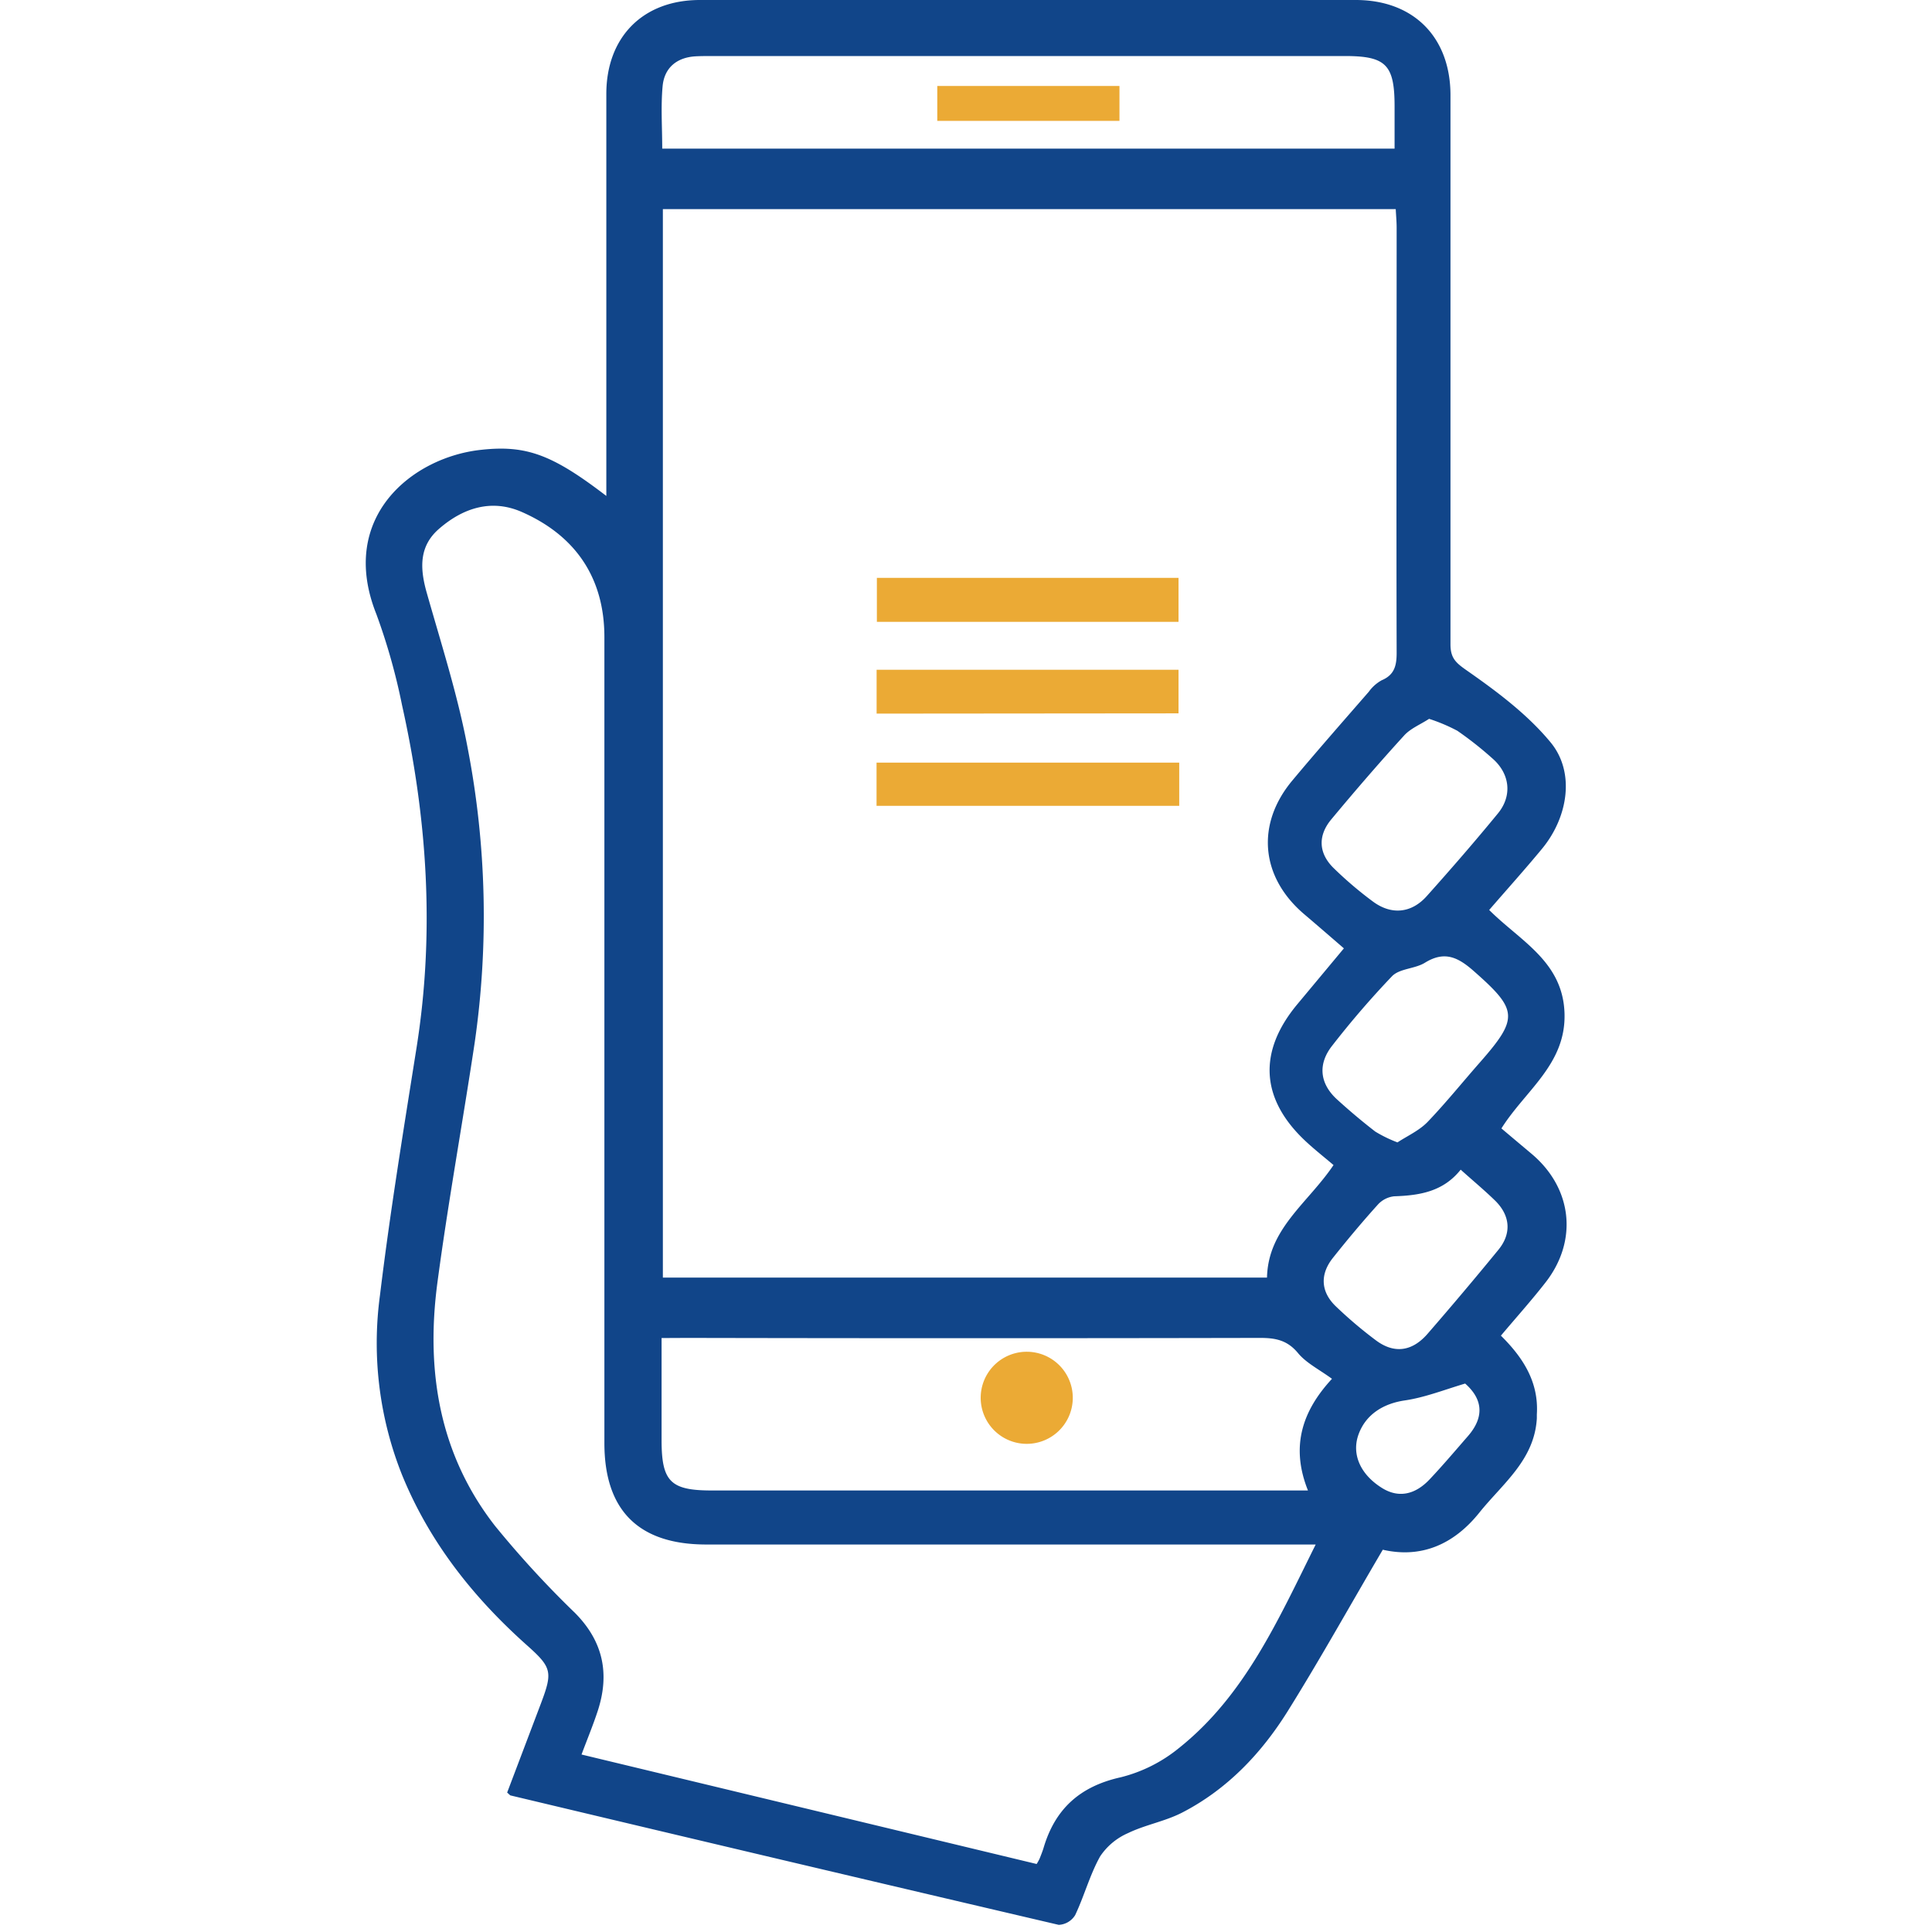 <svg id="Layer_1" data-name="Layer 1" xmlns="http://www.w3.org/2000/svg" viewBox="0 0 300 300"><defs><style>.cls-1{fill:#114589;}.cls-2{fill:#ebaa35;}</style></defs><g id="nle87t"><path class="cls-1" d="M231.24,141.3c4.82,4.83,11.49,8,11.7,16.13.2,7.85-6.09,11.89-9.8,17.79,1.57,1.33,3.17,2.67,4.75,4,6.27,5.33,7.16,13.44,2.09,19.93-2.16,2.77-4.51,5.39-6.92,8.25,3.44,3.4,5.9,7.21,5.58,12.23,0,.2,0,.41,0,.61-.37,6.47-5.31,10.13-8.92,14.63-4,5-9.08,7.13-15,5.77-5,8.49-9.67,16.91-14.77,25.08-4.1,6.56-9.4,12.13-16.37,15.73-2.65,1.37-5.72,1.89-8.41,3.19a10,10,0,0,0-4.33,3.6c-1.61,2.87-2.47,6.15-3.89,9.14a3.17,3.17,0,0,1-2.55,1.51q-42.57-9.95-85.1-20.09c-.09,0-.16-.12-.55-.45L84,264.5c1.82-4.83,1.7-5.56-2.06-8.92C73.53,248.1,66.69,239.49,62.42,229A55.24,55.24,0,0,1,59,201.14c1.56-12.88,3.66-25.7,5.69-38.51,2.83-17.86,1.66-35.54-2.25-53.08a95.87,95.87,0,0,0-4-14.19C52.44,80.32,64,71,74.69,69.85c7.06-.78,11.11.76,19.46,7.16V73.57q0-29.47,0-59C94.16,5.78,99.81,0,108.68,0Q159.6,0,210.52,0c9,0,14.71,5.8,14.71,14.79q0,42.63,0,85.26c0,2.23.9,2.92,2.68,4.16,4.63,3.24,9.32,6.76,12.88,11.08,3.81,4.63,2.72,11.58-1.34,16.5C236.8,135,234.05,138.05,231.24,141.3ZM102.93,32.47V198.38h93.81c.17-7.61,6.32-11.52,10.33-17.47-1.43-1.22-2.94-2.4-4.33-3.7-7-6.54-7.45-13.9-1.26-21.31l7.2-8.64c-2.21-1.91-4.18-3.62-6.16-5.3-6.79-5.77-7.54-14-1.8-20.82,3.88-4.64,7.87-9.18,11.83-13.73a6.11,6.11,0,0,1,2-1.78c2-.84,2.33-2.32,2.32-4.31-.06-22,0-43.94,0-65.91,0-1-.09-1.92-.14-2.94ZM204.3,239.83H109.66c-10.5,0-15.81-5.3-15.81-15.75q0-62.58,0-125.14c0-9.2-4.47-15.76-12.8-19.43-4.69-2.07-9.1-.67-12.86,2.59-3.08,2.66-3,6-2,9.68,2.29,8.1,4.9,16.17,6.44,24.43a137.41,137.41,0,0,1,1.08,45.69c-1.87,12.44-4.13,24.81-5.79,37.27-1.81,13.64.26,26.62,8.94,37.76a154.2,154.2,0,0,0,12.43,13.53c4.39,4.43,5.41,9.46,3.52,15.23-.71,2.17-1.59,4.29-2.51,6.75l70.67,17a8.07,8.07,0,0,0,.46-.83c.22-.56.45-1.12.62-1.69,1.8-6.07,5.67-9.55,12-10.95a23.18,23.18,0,0,0,9-4.52C193.28,263.3,198.43,251.63,204.3,239.83ZM102.73,207.77v15.85c0,6.43,1.38,7.82,7.78,7.82H203.1c-2.77-6.92-.81-12.43,3.73-17.34-2-1.46-4-2.45-5.28-4-1.7-2.06-3.61-2.36-6-2.35q-44.41.09-88.81,0Zm.1-184.69H216.55c0-2.33,0-4.44,0-6.55,0-6.5-1.34-7.83-7.74-7.83H110.67c-.9,0-1.81,0-2.72.05-2.92.19-4.8,1.82-5.06,4.64C102.6,16.56,102.83,19.77,102.83,23.08Zm119.08,88.54c-1.35.88-2.88,1.49-3.87,2.58-3.87,4.24-7.61,8.58-11.29,13-2.15,2.56-2,5.27.29,7.55A58.65,58.65,0,0,0,213.2,140c2.89,2.13,6,1.8,8.37-.88,3.75-4.19,7.45-8.45,11-12.78,2.3-2.77,1.9-6.21-.84-8.58a54.84,54.84,0,0,0-5.44-4.29A27.28,27.28,0,0,0,221.91,111.62ZM217,177.39c1.52-1,3.38-1.83,4.69-3.19,2.87-3,5.44-6.2,8.17-9.3,6-6.84,5.8-8.11-1-14.1-2.47-2.18-4.56-3.19-7.61-1.3-1.55.95-3.9.88-5.08,2.07a139.58,139.58,0,0,0-9.26,10.74c-2.31,2.88-2,5.9.64,8.35,1.93,1.76,3.93,3.45,6,5.05A20.62,20.62,0,0,0,217,177.39Zm9.81,4.24c-2.72,3.42-6.39,4-10.32,4.13A4,4,0,0,0,214,187c-2.42,2.68-4.75,5.46-7,8.29-2.07,2.58-1.93,5.3.43,7.56a66.24,66.24,0,0,0,6.2,5.26c2.82,2.12,5.6,1.78,8-.95q5.63-6.48,11.08-13.14c2-2.48,1.82-5.22-.5-7.54C230.5,184.81,228.72,183.34,226.82,181.63Zm.69,33.21c-3.33,1-6.3,2.17-9.38,2.62-3.26.48-6,2.12-7.15,5.23s.27,6.29,3.67,8.39c2.45,1.51,5,1.1,7.31-1.32,2.07-2.19,4-4.47,6-6.77C230.54,220,230.23,217.24,227.51,214.84Z"/><path class="cls-2" d="M183,96.56H136.16V89.73H183Z"/><path class="cls-2" d="M136.12,110.81V104H183v6.77Z"/><path class="cls-2" d="M136.11,125.13v-6.71h47v6.71Z"/><path class="cls-2" d="M159.5,209.9a7.15,7.15,0,1,1-.44,14.29,7.15,7.15,0,0,1,.44-14.29Z"/><path class="cls-2" d="M173.83,13.35v5.42H145.54V13.35Z"/></g></svg>